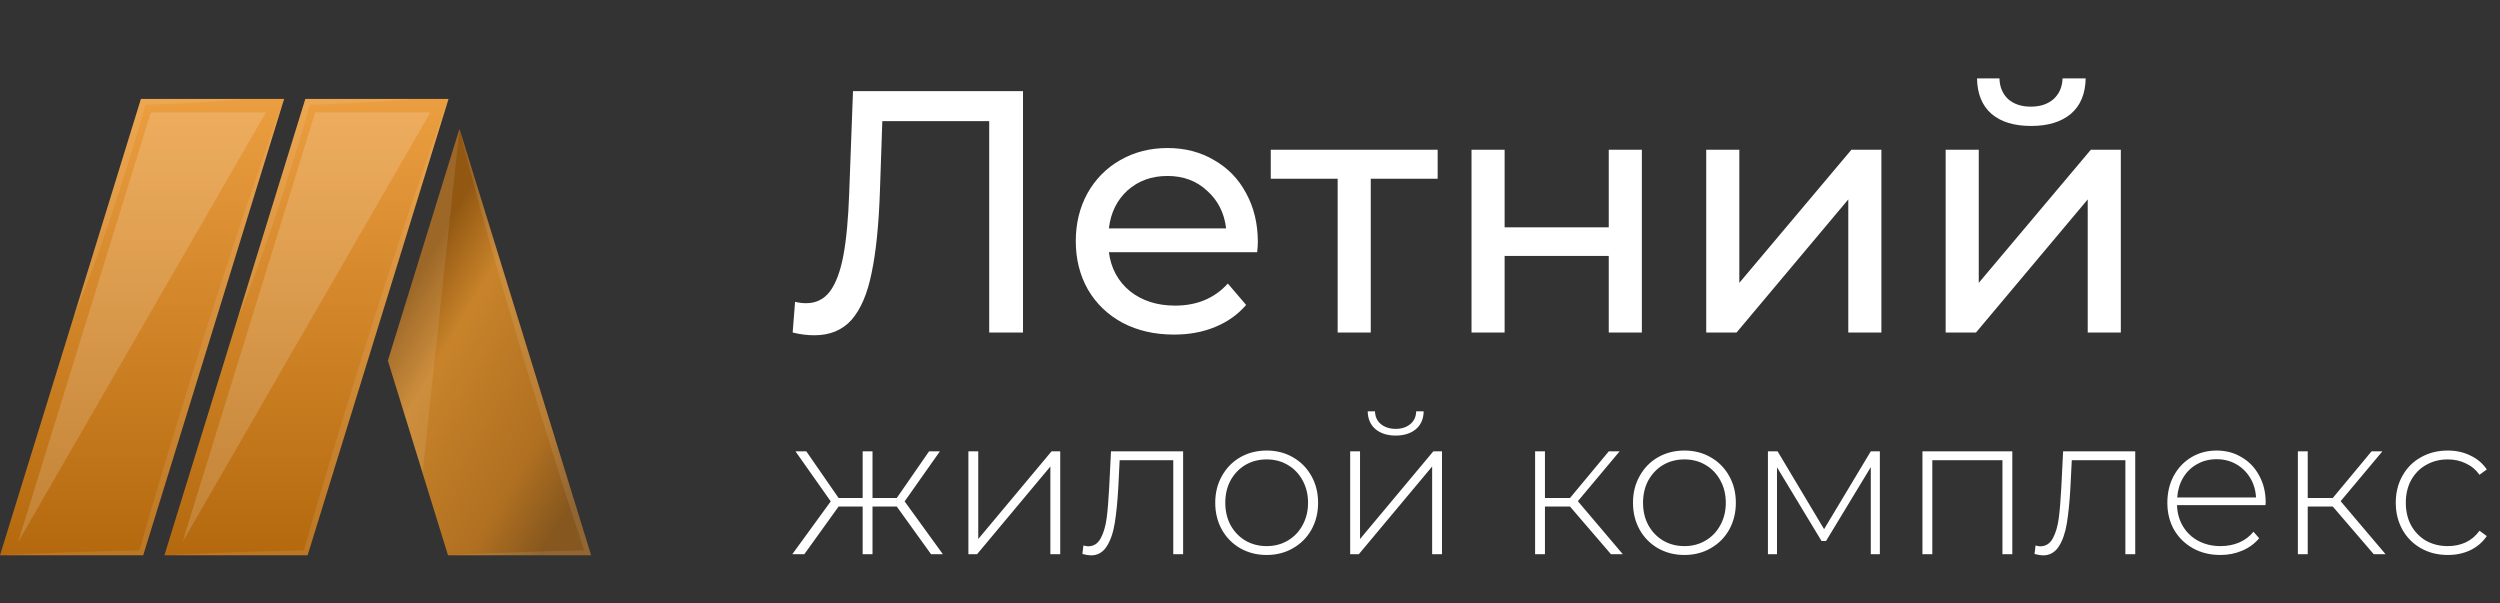 <svg width="203" height="49" viewBox="0 0 203 49" fill="none" xmlns="http://www.w3.org/2000/svg">
<rect x="0" y="0" width="203" height="49" fill="#333333" stroke="none"/>
<path d="M83.068 7.4V27H80.324V9.836H71.644L71.448 15.576C71.355 18.283 71.131 20.476 70.776 22.156C70.44 23.836 69.899 25.105 69.152 25.964C68.405 26.804 67.397 27.224 66.128 27.224C65.549 27.224 64.961 27.149 64.364 27L64.56 24.508C64.859 24.583 65.157 24.62 65.456 24.62C66.259 24.62 66.903 24.303 67.388 23.668C67.873 23.015 68.237 22.044 68.48 20.756C68.723 19.468 68.881 17.769 68.956 15.66L69.264 7.4H83.068ZM102.137 19.664C102.137 19.869 102.118 20.14 102.081 20.476H90.041C90.209 21.783 90.778 22.837 91.749 23.64C92.738 24.424 93.961 24.816 95.417 24.816C97.19 24.816 98.618 24.219 99.701 23.024L101.185 24.76C100.513 25.544 99.673 26.141 98.665 26.552C97.676 26.963 96.565 27.168 95.333 27.168C93.765 27.168 92.374 26.851 91.161 26.216C89.948 25.563 89.005 24.657 88.333 23.5C87.68 22.343 87.353 21.036 87.353 19.58C87.353 18.143 87.67 16.845 88.305 15.688C88.958 14.531 89.845 13.635 90.965 13C92.104 12.347 93.382 12.02 94.801 12.02C96.22 12.02 97.48 12.347 98.581 13C99.701 13.635 100.569 14.531 101.185 15.688C101.82 16.845 102.137 18.171 102.137 19.664ZM94.801 14.288C93.513 14.288 92.43 14.68 91.553 15.464C90.694 16.248 90.19 17.275 90.041 18.544H99.561C99.412 17.293 98.898 16.276 98.021 15.492C97.162 14.689 96.089 14.288 94.801 14.288ZM116.738 14.512H111.306V27H108.618V14.512H103.186V12.16H116.738V14.512ZM119.487 12.16H122.175V18.46H130.631V12.16H133.319V27H130.631V20.784H122.175V27H119.487V12.16ZM138.545 12.16H141.233V22.968L150.333 12.16H152.769V27H150.081V16.192L141.009 27H138.545V12.16ZM157.987 12.16H160.675V22.968L169.775 12.16H172.211V27H169.523V16.192L160.451 27H157.987V12.16ZM164.931 10.228C163.549 10.228 162.476 9.901 161.711 9.248C160.945 8.576 160.553 7.615 160.535 6.364H162.355C162.373 7.055 162.607 7.615 163.055 8.044C163.521 8.455 164.137 8.66 164.903 8.66C165.668 8.66 166.284 8.455 166.751 8.044C167.217 7.615 167.46 7.055 167.479 6.364H169.355C169.336 7.615 168.935 8.576 168.151 9.248C167.367 9.901 166.293 10.228 164.931 10.228Z" fill="white"/>
<path d="M72.816 41.128H70.848V45H70.048V41.128H68.096L65.312 45H64.336L67.456 40.712L64.592 36.648H65.472L68.096 40.44H70.048V36.648H70.848V40.44H72.816L75.44 36.648H76.32L73.456 40.712L76.56 45H75.6L72.816 41.128ZM78.634 36.648H79.434V43.768L85.386 36.648H86.09V45H85.29V37.88L79.338 45H78.634V36.648ZM96.069 36.648V45H95.269V37.368H90.916L90.805 39.592C90.74 40.744 90.644 41.709 90.516 42.488C90.388 43.267 90.17 43.896 89.861 44.376C89.551 44.856 89.124 45.096 88.581 45.096C88.421 45.096 88.191 45.059 87.892 44.984L87.972 44.296C88.143 44.339 88.271 44.36 88.356 44.36C88.805 44.36 89.146 44.141 89.38 43.704C89.615 43.267 89.775 42.723 89.861 42.072C89.946 41.421 90.015 40.573 90.069 39.528L90.213 36.648H96.069ZM102.853 45.064C102.064 45.064 101.349 44.883 100.709 44.52C100.08 44.157 99.584 43.656 99.221 43.016C98.858 42.365 98.677 41.635 98.677 40.824C98.677 40.013 98.858 39.288 99.221 38.648C99.584 37.997 100.08 37.491 100.709 37.128C101.349 36.765 102.064 36.584 102.853 36.584C103.642 36.584 104.352 36.765 104.981 37.128C105.621 37.491 106.122 37.997 106.485 38.648C106.848 39.288 107.029 40.013 107.029 40.824C107.029 41.635 106.848 42.365 106.485 43.016C106.122 43.656 105.621 44.157 104.981 44.52C104.352 44.883 103.642 45.064 102.853 45.064ZM102.853 44.344C103.493 44.344 104.064 44.195 104.565 43.896C105.077 43.597 105.477 43.181 105.765 42.648C106.064 42.115 106.213 41.507 106.213 40.824C106.213 40.141 106.064 39.533 105.765 39C105.477 38.467 105.077 38.051 104.565 37.752C104.064 37.453 103.493 37.304 102.853 37.304C102.213 37.304 101.637 37.453 101.125 37.752C100.624 38.051 100.224 38.467 99.925 39C99.637 39.533 99.493 40.141 99.493 40.824C99.493 41.507 99.637 42.115 99.925 42.648C100.224 43.181 100.624 43.597 101.125 43.896C101.637 44.195 102.213 44.344 102.853 44.344ZM109.634 36.648H110.434V43.768L116.386 36.648H117.09V45H116.29V37.88L110.338 45H109.634V36.648ZM113.33 35.368C112.658 35.368 112.114 35.197 111.698 34.856C111.282 34.504 111.069 34.019 111.058 33.4H111.65C111.661 33.837 111.821 34.184 112.13 34.44C112.45 34.696 112.85 34.824 113.33 34.824C113.81 34.824 114.205 34.696 114.514 34.44C114.824 34.184 114.984 33.837 114.994 33.4H115.602C115.592 34.019 115.378 34.504 114.962 34.856C114.546 35.197 114.002 35.368 113.33 35.368ZM127.482 41.128H125.45V45H124.65V36.648H125.45V40.44H127.482L130.634 36.648H131.514L128.122 40.696L131.77 45H130.81L127.482 41.128ZM136.775 45.064C135.985 45.064 135.271 44.883 134.631 44.52C134.001 44.157 133.505 43.656 133.143 43.016C132.78 42.365 132.599 41.635 132.599 40.824C132.599 40.013 132.78 39.288 133.143 38.648C133.505 37.997 134.001 37.491 134.631 37.128C135.271 36.765 135.985 36.584 136.775 36.584C137.564 36.584 138.273 36.765 138.903 37.128C139.543 37.491 140.044 37.997 140.407 38.648C140.769 39.288 140.951 40.013 140.951 40.824C140.951 41.635 140.769 42.365 140.407 43.016C140.044 43.656 139.543 44.157 138.903 44.52C138.273 44.883 137.564 45.064 136.775 45.064ZM136.775 44.344C137.415 44.344 137.985 44.195 138.487 43.896C138.999 43.597 139.399 43.181 139.687 42.648C139.985 42.115 140.135 41.507 140.135 40.824C140.135 40.141 139.985 39.533 139.687 39C139.399 38.467 138.999 38.051 138.487 37.752C137.985 37.453 137.415 37.304 136.775 37.304C136.135 37.304 135.559 37.453 135.047 37.752C134.545 38.051 134.145 38.467 133.847 39C133.559 39.533 133.415 40.141 133.415 40.824C133.415 41.507 133.559 42.115 133.847 42.648C134.145 43.181 134.545 43.597 135.047 43.896C135.559 44.195 136.135 44.344 136.775 44.344ZM152.644 36.648V45H151.908V37.928L148.276 43.928H147.908L144.292 37.944V45H143.556V36.648H144.34L148.116 42.968L151.908 36.648H152.644ZM163.399 36.648V45H162.599V37.368H156.903V45H156.103V36.648H163.399ZM173.381 36.648V45H172.581V37.368H168.229L168.117 39.592C168.053 40.744 167.957 41.709 167.829 42.488C167.701 43.267 167.482 43.896 167.173 44.376C166.864 44.856 166.437 45.096 165.893 45.096C165.733 45.096 165.504 45.059 165.205 44.984L165.285 44.296C165.456 44.339 165.584 44.36 165.669 44.36C166.117 44.36 166.458 44.141 166.693 43.704C166.928 43.267 167.088 42.723 167.173 42.072C167.258 41.421 167.328 40.573 167.381 39.528L167.525 36.648H173.381ZM183.957 41.016H176.773C176.795 41.667 176.96 42.248 177.269 42.76C177.579 43.261 177.995 43.651 178.517 43.928C179.051 44.205 179.648 44.344 180.309 44.344C180.853 44.344 181.355 44.248 181.813 44.056C182.283 43.853 182.672 43.56 182.981 43.176L183.445 43.704C183.083 44.141 182.624 44.477 182.069 44.712C181.525 44.947 180.933 45.064 180.293 45.064C179.461 45.064 178.72 44.883 178.069 44.52C177.419 44.157 176.907 43.656 176.533 43.016C176.171 42.376 175.989 41.645 175.989 40.824C175.989 40.013 176.16 39.288 176.501 38.648C176.853 37.997 177.333 37.491 177.941 37.128C178.549 36.765 179.232 36.584 179.989 36.584C180.747 36.584 181.424 36.765 182.021 37.128C182.629 37.48 183.104 37.976 183.445 38.616C183.797 39.256 183.973 39.981 183.973 40.792L183.957 41.016ZM179.989 37.288C179.403 37.288 178.875 37.421 178.405 37.688C177.936 37.944 177.557 38.312 177.269 38.792C176.992 39.261 176.832 39.795 176.789 40.392H183.189C183.157 39.795 182.997 39.261 182.709 38.792C182.421 38.323 182.043 37.955 181.573 37.688C181.104 37.421 180.576 37.288 179.989 37.288ZM189.419 41.128H187.387V45H186.587V36.648H187.387V40.44H189.419L192.571 36.648H193.451L190.059 40.696L193.707 45H192.747L189.419 41.128ZM198.76 45.064C197.95 45.064 197.224 44.883 196.584 44.52C195.944 44.157 195.443 43.656 195.08 43.016C194.718 42.365 194.536 41.635 194.536 40.824C194.536 40.003 194.718 39.272 195.08 38.632C195.443 37.981 195.944 37.48 196.584 37.128C197.224 36.765 197.95 36.584 198.76 36.584C199.432 36.584 200.04 36.717 200.584 36.984C201.139 37.24 201.587 37.619 201.928 38.12L201.336 38.552C201.038 38.136 200.664 37.827 200.216 37.624C199.779 37.411 199.294 37.304 198.76 37.304C198.11 37.304 197.523 37.453 197 37.752C196.488 38.04 196.083 38.451 195.784 38.984C195.496 39.517 195.352 40.131 195.352 40.824C195.352 41.517 195.496 42.131 195.784 42.664C196.083 43.197 196.488 43.613 197 43.912C197.523 44.2 198.11 44.344 198.76 44.344C199.294 44.344 199.779 44.243 200.216 44.04C200.664 43.827 201.038 43.512 201.336 43.096L201.928 43.528C201.587 44.029 201.139 44.413 200.584 44.68C200.04 44.936 199.432 45.064 198.76 45.064Z" fill="white"/>
<path d="M23.071 8.035L11.628 45.088H0L5.978 25.738C5.982 25.732 5.984 25.725 5.983 25.717L11.443 8.035H23.071Z" fill="url(#paint0_linear)"/>
<path d="M36.421 8.035L24.978 45.088H13.35L19.207 26.12L24.793 8.035H36.421Z" fill="url(#paint1_linear)"/>
<path d="M48 45.088H36.377L34.312 38.408V38.402L31.495 29.281L37.309 10.46L48 45.088Z" fill="url(#paint2_linear)"/>
<g style="mix-blend-mode:screen" opacity="0.4">
<g style="mix-blend-mode:screen" opacity="0.4">
<path d="M21.594 9.125L1.477 43.998L12.249 9.125H21.594Z" fill="white"/>
</g>
</g>
<g style="mix-blend-mode:screen" opacity="0.4">
<g style="mix-blend-mode:screen" opacity="0.4">
<path d="M34.944 9.125L14.827 43.998L25.599 9.125H34.944Z" fill="white"/>
</g>
</g>
<g style="mix-blend-mode:multiply" opacity="0.3">
<g style="mix-blend-mode:multiply" opacity="0.3">
<path d="M37.309 10.46L34.312 38.405L31.494 29.281L37.309 10.46Z" fill="white"/>
</g>
</g>
<g style="mix-blend-mode:multiply" opacity="0.3">
<g style="mix-blend-mode:multiply" opacity="0.3">
<path d="M36.421 8.035L24.978 45.088H13.35C15.29 44.974 17.224 44.925 19.164 44.838L22.068 44.751L24.667 44.69C25.528 41.677 26.416 38.669 27.332 35.667L28.749 31.035L30.198 26.409C31.184 23.331 32.181 20.257 33.211 17.189C33.734 15.664 34.247 14.127 34.786 12.607C35.326 11.087 35.854 9.549 36.421 8.035Z" fill="white"/>
</g>
</g>
<g style="mix-blend-mode:multiply" opacity="0.3">
<g style="mix-blend-mode:multiply" opacity="0.3">
<path d="M23.071 8.035L11.628 45.088H0C1.94 44.974 3.874 44.925 5.814 44.838L8.718 44.751L11.318 44.69C12.178 41.677 13.067 38.669 13.982 35.667L15.399 31.035L16.848 26.409C17.834 23.331 18.832 20.257 19.862 17.189C20.385 15.664 20.897 14.127 21.436 12.607C21.976 11.087 22.504 9.549 23.071 8.035Z" fill="white"/>
</g>
</g>
<g style="mix-blend-mode:multiply" opacity="0.3">
<g style="mix-blend-mode:multiply" opacity="0.3">
<path d="M19.889 8.035C18.483 8.182 17.078 8.275 15.666 8.346C14.963 8.384 14.26 8.422 13.557 8.444C12.974 8.466 12.391 8.487 11.808 8.498C11.629 9.136 11.449 9.769 11.264 10.405L10.593 12.624C10.375 13.359 10.13 14.095 9.901 14.831C9.672 15.566 9.433 16.302 9.187 17.032C8.942 17.762 8.702 18.503 8.441 19.228C8.179 19.953 7.934 20.688 7.667 21.413C7.139 22.863 6.588 24.296 5.983 25.718L11.443 8.036L19.889 8.035Z" fill="white"/>
</g>
</g>
<g style="mix-blend-mode:multiply" opacity="0.3">
<g style="mix-blend-mode:multiply" opacity="0.3">
<path d="M33.424 8.035C31.985 8.182 30.547 8.275 29.108 8.346C28.389 8.389 27.67 8.421 26.951 8.444C26.351 8.466 25.757 8.487 25.158 8.503L24.597 10.449L23.915 12.716L23.207 14.971C22.973 15.729 22.728 16.475 22.477 17.222C22.226 17.968 21.981 18.72 21.714 19.467C21.447 20.213 21.202 20.96 20.924 21.696C20.39 23.183 19.823 24.66 19.207 26.12L24.793 8.035H33.424Z" fill="white"/>
</g>
</g>
<g style="mix-blend-mode:multiply" opacity="0.3">
<g style="mix-blend-mode:multiply" opacity="0.3">
<path d="M42.186 44.832C43.935 44.772 45.679 44.723 47.428 44.685C47.008 43.426 46.599 42.168 46.191 40.904C45.722 39.47 45.264 38.032 44.818 36.587C43.908 33.711 43.03 30.817 42.159 27.93L40.878 23.581L39.636 19.221C39.233 17.767 38.824 16.312 38.448 14.852C38.061 13.386 37.663 11.931 37.309 10.46L48 45.088H36.377C38.312 44.965 40.251 44.914 42.186 44.832Z" fill="white"/>
</g>
</g>
<defs>
<linearGradient id="paint0_linear" x1="11.536" y1="8.443" x2="11.536" y2="45.57" gradientUnits="userSpaceOnUse">
<stop stop-color="#EB9E40"/>
<stop offset="0.983" stop-color="#B5690E"/>
</linearGradient>
<linearGradient id="paint1_linear" x1="24.885" y1="8.443" x2="24.885" y2="45.57" gradientUnits="userSpaceOnUse">
<stop stop-color="#EB9E40"/>
<stop offset="0.983" stop-color="#B5690E"/>
</linearGradient>
<linearGradient id="paint2_linear" x1="43.659" y1="45.538" x2="26.222" y2="35.212" gradientUnits="userSpaceOnUse">
<stop stop-color="#86571E"/>
<stop offset="0.247" stop-color="#B07021"/>
<stop offset="0.75" stop-color="#C8832A"/>
<stop offset="1" stop-color="#925812"/>
</linearGradient>
</defs>
</svg>
